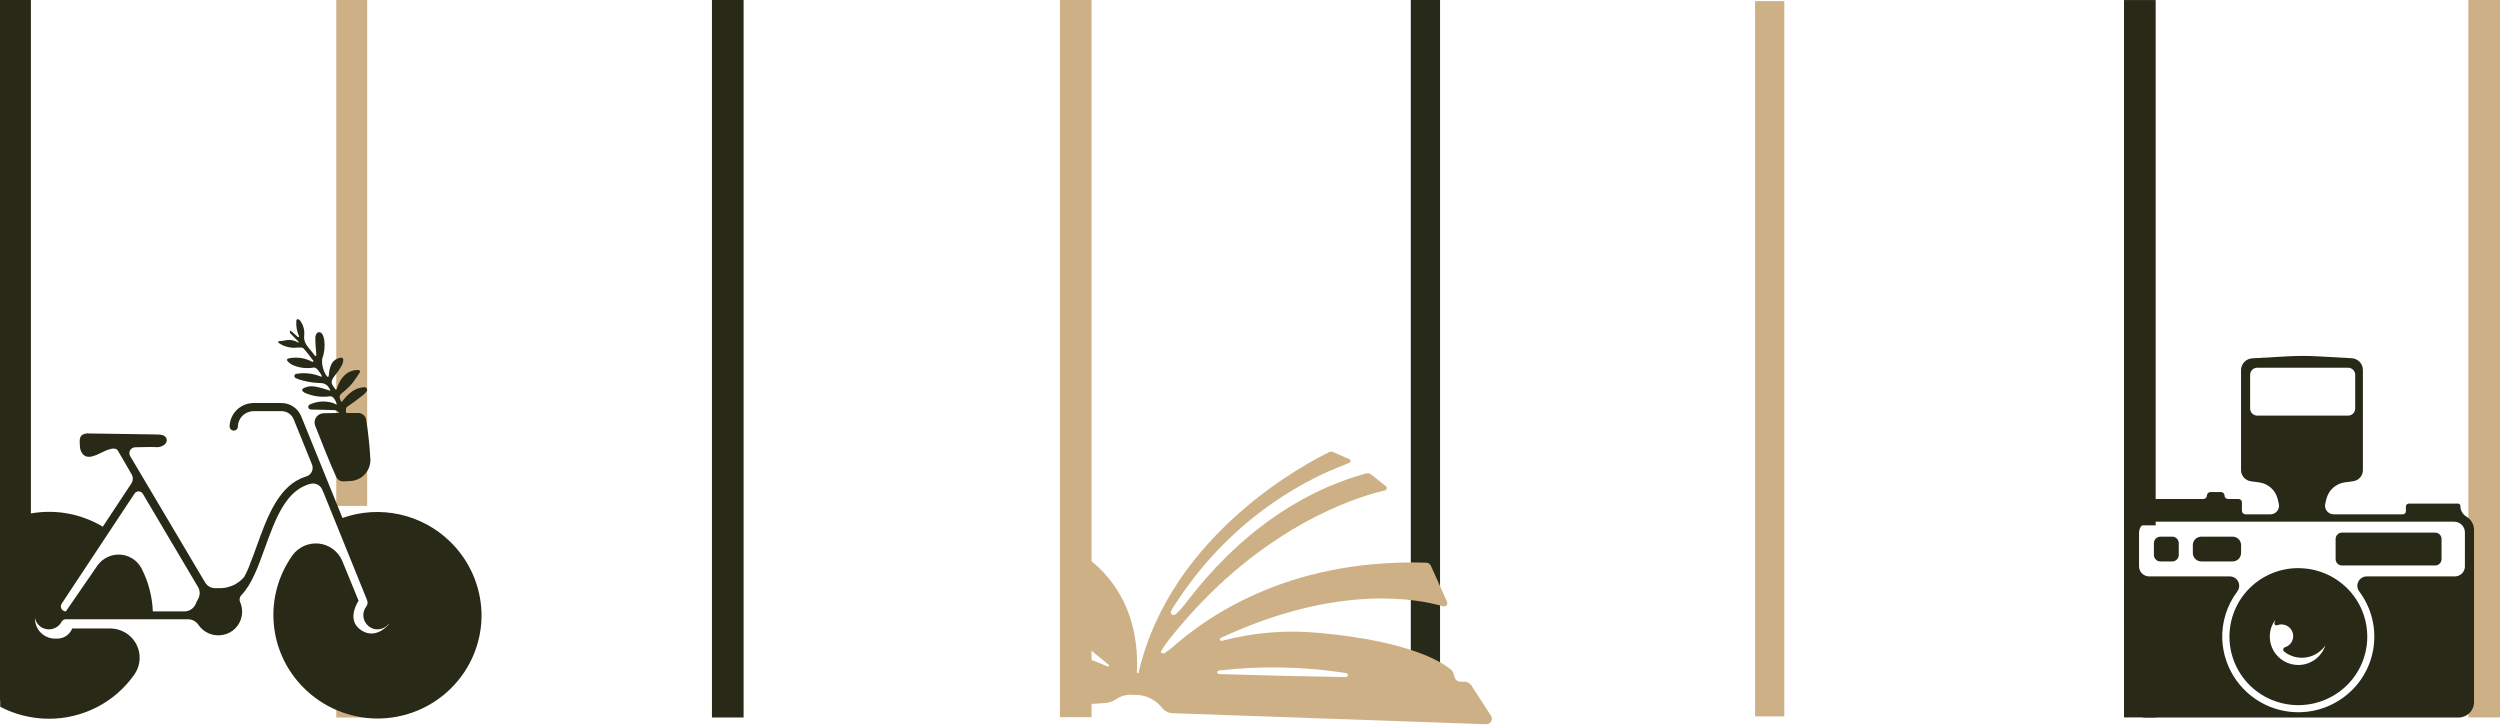<svg width="320" height="93" viewBox="0 0 320 93" fill="none" xmlns="http://www.w3.org/2000/svg">
<g clip-path="url(#clip0_1537_2)">
<path d="M228.392 0.145H224.648V91.697H228.392V0.145Z" fill="#CEB086"/>
<path d="M275.926 0.006H271.875V67.245H275.926V0.006Z" fill="#292918"/>
<path d="M184.326 0H180.582V91.837H184.326V0Z" fill="#272A18"/>
<path d="M320 0H315.949V91.831H320V0Z" fill="#CEB086"/>
<path d="M95.18 0H91.129V91.837H95.18V0Z" fill="#292918"/>
<path d="M3.956 0H0V89.68H3.956V0Z" fill="#292918"/>
<path d="M46.999 0H43.043V64.758H46.999V0Z" fill="#CEB086"/>
<path d="M275.926 75.193H271.875V91.831H275.926V75.193Z" fill="#292918"/>
<path d="M273.594 63.004H271.875V79.642H273.594V63.004Z" fill="#292918"/>
<path d="M46.999 83.965H43.043V91.839H46.999V83.965Z" fill="#CEB086"/>
<path d="M278.04 68.691H276.54C276.317 68.691 276.103 68.779 275.945 68.936C275.787 69.093 275.698 69.306 275.697 69.529V71.029C275.698 71.252 275.787 71.466 275.945 71.623C276.103 71.78 276.317 71.868 276.54 71.867H278.04C278.263 71.868 278.477 71.78 278.635 71.623C278.793 71.466 278.882 71.252 278.883 71.029V69.529C278.882 69.306 278.793 69.093 278.635 68.936C278.477 68.779 278.263 68.691 278.04 68.691Z" fill="#292918"/>
<path d="M285.771 68.691H281.771C281.628 68.691 281.487 68.719 281.355 68.773C281.223 68.827 281.103 68.906 281.002 69.007C280.901 69.107 280.82 69.227 280.765 69.358C280.711 69.49 280.682 69.631 280.682 69.773V70.782C280.682 70.925 280.711 71.066 280.765 71.198C280.82 71.329 280.901 71.449 281.002 71.549C281.103 71.65 281.223 71.729 281.355 71.783C281.487 71.837 281.628 71.865 281.771 71.864H285.771C285.913 71.865 286.054 71.837 286.186 71.783C286.318 71.729 286.438 71.649 286.539 71.549C286.64 71.448 286.72 71.329 286.775 71.197C286.83 71.066 286.858 70.925 286.859 70.782V69.773C286.858 69.631 286.83 69.49 286.775 69.358C286.72 69.227 286.64 69.108 286.539 69.007C286.438 68.907 286.318 68.827 286.186 68.773C286.054 68.719 285.913 68.691 285.771 68.691Z" fill="#292918"/>
<path d="M311.704 68.176H299.773C299.558 68.175 299.351 68.26 299.199 68.412C299.046 68.564 298.96 68.77 298.959 68.985V71.573C298.96 71.788 299.046 71.994 299.199 72.146C299.351 72.297 299.558 72.382 299.773 72.382H311.704C311.919 72.382 312.126 72.297 312.278 72.146C312.431 71.994 312.517 71.788 312.518 71.573V68.985C312.517 68.77 312.431 68.564 312.278 68.412C312.126 68.26 311.919 68.175 311.704 68.176Z" fill="#292918"/>
<path d="M294.187 85.117C293.219 85.118 292.29 84.735 291.603 84.054C291.264 83.717 290.995 83.317 290.812 82.877C290.628 82.436 290.534 81.963 290.534 81.486V81.418C290.53 81.365 290.53 81.311 290.534 81.258C290.578 80.556 290.827 79.883 291.251 79.323C291.198 79.457 291.155 79.594 291.122 79.734C291.112 79.779 291.115 79.825 291.13 79.869C291.152 79.934 291.199 79.989 291.262 80.02C291.324 80.051 291.396 80.056 291.462 80.035C291.669 79.95 291.894 79.913 292.118 79.928C292.471 79.951 292.804 80.096 293.062 80.339C293.318 80.581 293.482 80.905 293.523 81.256C293.559 81.584 293.486 81.916 293.314 82.198C293.141 82.48 292.88 82.697 292.572 82.815L292.501 82.836C292.442 82.85 292.388 82.881 292.345 82.924C292.303 82.967 292.273 83.022 292.26 83.081C292.246 83.14 292.25 83.201 292.27 83.259C292.291 83.316 292.326 83.366 292.374 83.404C292.765 83.714 293.216 83.94 293.698 84.069C294.18 84.198 294.684 84.226 295.178 84.153C295.672 84.079 296.145 83.905 296.569 83.641C296.993 83.377 297.358 83.029 297.642 82.619C297.4 83.345 296.937 83.977 296.317 84.426C295.697 84.874 294.952 85.117 294.187 85.119M294.187 72.719C291.849 72.717 289.606 73.64 287.946 75.286C286.922 76.305 286.167 77.562 285.747 78.944C285.327 80.326 285.256 81.791 285.539 83.207C285.823 84.624 286.452 85.948 287.372 87.062C288.291 88.176 289.472 89.046 290.809 89.593C292.421 90.257 294.194 90.43 295.905 90.092C297.615 89.754 299.189 88.92 300.428 87.693C301.246 86.881 301.896 85.915 302.34 84.851C302.783 83.787 303.011 82.646 303.011 81.493C303.011 80.34 302.783 79.198 302.34 78.134C301.896 77.07 301.246 76.104 300.428 75.293C298.768 73.647 296.525 72.724 294.188 72.725" fill="#292918"/>
<path d="M315.507 72.5C315.506 72.754 315.43 73.002 315.287 73.213C315.145 73.424 314.943 73.587 314.707 73.682C314.551 73.747 314.383 73.781 314.214 73.782H302.947C302.724 73.782 302.504 73.844 302.314 73.96C302.123 74.077 301.969 74.245 301.868 74.444C301.768 74.643 301.725 74.866 301.745 75.088C301.765 75.309 301.846 75.521 301.98 75.699C303.398 77.586 304.075 79.928 303.881 82.281C303.687 84.633 302.636 86.833 300.928 88.462C299.576 89.757 297.879 90.634 296.041 90.99C294.203 91.346 292.302 91.165 290.564 90.469C288.826 89.773 287.325 88.591 286.241 87.065C285.157 85.538 284.536 83.732 284.451 81.862C284.364 79.643 285.048 77.462 286.388 75.691C286.486 75.557 286.555 75.404 286.591 75.243C286.627 75.081 286.629 74.913 286.597 74.75C286.565 74.587 286.5 74.433 286.405 74.297C286.31 74.161 286.189 74.046 286.047 73.959C285.857 73.843 285.638 73.781 285.415 73.781H275.09C274.921 73.78 274.753 73.746 274.597 73.681C274.441 73.618 274.298 73.524 274.178 73.405C274.058 73.286 273.962 73.145 273.897 72.989C273.831 72.834 273.797 72.667 273.797 72.499V68.191C273.797 68.005 273.834 67.821 273.905 67.649C273.976 67.478 274.081 67.322 274.213 67.191C274.479 66.927 274.838 66.778 275.213 66.777H314.123C314.489 66.776 314.841 66.92 315.102 67.177C315.231 67.304 315.333 67.456 315.403 67.623C315.472 67.79 315.509 67.969 315.509 68.15L315.507 72.5ZM288.934 53.2C288.691 53.2 288.458 53.104 288.285 52.933C288.2 52.849 288.132 52.748 288.086 52.638C288.04 52.527 288.016 52.409 288.016 52.289V47.978C288.016 47.858 288.04 47.74 288.086 47.629C288.132 47.519 288.2 47.418 288.285 47.334C288.458 47.163 288.691 47.066 288.934 47.067H300.549C300.792 47.067 301.026 47.163 301.198 47.334C301.283 47.418 301.351 47.519 301.397 47.629C301.443 47.74 301.467 47.858 301.467 47.978V52.289C301.467 52.409 301.443 52.527 301.397 52.638C301.351 52.748 301.283 52.849 301.198 52.933C301.026 53.104 300.792 53.2 300.549 53.2H288.934ZM315.676 66.11C315.443 65.967 315.25 65.765 315.119 65.525C314.988 65.284 314.922 65.014 314.927 64.74C314.927 64.703 314.919 64.666 314.904 64.631C314.889 64.597 314.867 64.566 314.84 64.54C314.813 64.514 314.781 64.494 314.746 64.48C314.711 64.466 314.674 64.459 314.637 64.46H308.337C308.236 64.459 308.138 64.499 308.066 64.57C307.994 64.642 307.953 64.739 307.952 64.84V65.45C307.952 65.551 307.912 65.648 307.84 65.719C307.768 65.791 307.671 65.831 307.57 65.832H298.712C298.544 65.832 298.379 65.795 298.228 65.722C298.077 65.649 297.944 65.543 297.84 65.411C297.737 65.28 297.664 65.127 297.629 64.964C297.593 64.801 297.595 64.632 297.634 64.47L297.782 63.857C297.918 63.309 298.215 62.814 298.636 62.437C299.056 62.059 299.58 61.817 300.14 61.741L301.194 61.6C301.542 61.553 301.862 61.382 302.094 61.118C302.325 60.855 302.452 60.517 302.452 60.167V47.363C302.453 46.976 302.304 46.603 302.037 46.323C301.769 46.041 301.404 45.873 301.016 45.852L296.536 45.603C295.342 45.539 294.146 45.539 292.952 45.603L288.292 45.865C287.904 45.886 287.539 46.055 287.27 46.336C287.003 46.616 286.853 46.989 286.853 47.376V60.171C286.854 60.521 286.981 60.858 287.212 61.121C287.444 61.385 287.764 61.556 288.112 61.604L289.166 61.745C289.728 61.818 290.256 62.059 290.679 62.437C291.102 62.814 291.401 63.311 291.538 63.861L291.686 64.474C291.725 64.636 291.727 64.805 291.692 64.968C291.656 65.13 291.584 65.283 291.481 65.414C291.377 65.545 291.245 65.651 291.094 65.725C290.944 65.798 290.779 65.836 290.611 65.836H287.445C287.381 65.836 287.318 65.823 287.259 65.799C287.2 65.776 287.147 65.742 287.101 65.699C287.058 65.653 287.024 65.6 287.001 65.542C286.977 65.483 286.965 65.42 286.965 65.357V64.309C286.965 64.222 286.939 64.137 286.89 64.065C286.841 63.992 286.773 63.936 286.692 63.903C286.639 63.881 286.581 63.869 286.523 63.869H285.181C285.062 63.867 284.949 63.819 284.866 63.734C284.783 63.65 284.737 63.536 284.738 63.418C284.736 63.303 284.689 63.193 284.606 63.112C284.523 63.031 284.412 62.986 284.296 62.986H282.928C282.81 62.987 282.697 63.035 282.613 63.119C282.53 63.203 282.484 63.316 282.485 63.434C282.483 63.55 282.435 63.661 282.352 63.742C282.269 63.823 282.157 63.869 282.04 63.869H275.994C275.877 63.869 275.764 63.915 275.681 63.998C275.64 64.039 275.607 64.087 275.585 64.14C275.563 64.194 275.551 64.251 275.551 64.309V64.94C275.547 65.18 275.449 65.409 275.276 65.577C275.103 65.745 274.87 65.838 274.629 65.836C274.106 65.841 273.606 66.052 273.237 66.422C272.869 66.791 272.663 67.29 272.662 67.811V89.865C272.662 90.125 272.714 90.383 272.814 90.623C272.914 90.864 273.06 91.082 273.245 91.265C273.62 91.636 274.125 91.844 274.652 91.844H314.685C315.212 91.844 315.718 91.636 316.092 91.265C316.277 91.082 316.424 90.864 316.524 90.623C316.624 90.383 316.675 90.125 316.675 89.865V67.806C316.672 67.461 316.577 67.123 316.402 66.825C316.226 66.528 315.976 66.282 315.675 66.112" fill="#292918"/>
<path d="M38.123 44.481C38.38 44.481 38.724 44.453 38.852 44.593C39.212 45.013 39.667 45.57 40.087 46.146C40.1 46.16 40.109 46.176 40.113 46.194C40.117 46.212 40.116 46.23 40.11 46.248C40.104 46.265 40.094 46.28 40.08 46.292C40.066 46.304 40.049 46.312 40.031 46.314C40.007 46.32 39.983 46.317 39.962 46.307C39.018 45.793 37.919 45.646 36.873 45.893C36.843 45.902 36.815 45.919 36.792 45.942C36.769 45.965 36.753 45.993 36.745 46.024C36.736 46.055 36.736 46.088 36.745 46.119C36.752 46.15 36.768 46.179 36.789 46.202C37.003 46.458 37.279 46.655 37.59 46.775C38.405 47.107 39.297 47.201 40.163 47.046C40.505 46.982 40.935 47.621 41.193 48.12C41.196 48.133 41.196 48.147 41.193 48.159C41.19 48.172 41.184 48.185 41.175 48.194C41.165 48.204 41.154 48.211 41.141 48.214C41.127 48.218 41.114 48.218 41.1 48.214C40.093 47.795 38.987 47.671 37.911 47.856C37.854 47.867 37.801 47.896 37.761 47.938C37.72 47.981 37.694 48.035 37.685 48.093C37.676 48.151 37.686 48.21 37.712 48.262C37.738 48.315 37.78 48.358 37.831 48.385C38.182 48.552 38.551 48.675 38.931 48.751C39.645 48.928 40.377 49.023 41.111 49.035C41.238 49.04 41.363 49.064 41.483 49.107C41.624 49.159 41.754 49.238 41.865 49.34C41.964 49.434 42.05 49.54 42.123 49.655C42.157 49.709 42.187 49.762 42.215 49.819C42.231 49.845 42.244 49.871 42.257 49.898C42.257 49.924 42.295 49.96 42.278 49.987C42.26 50.014 42.228 50.002 42.203 49.987L42.126 49.964L41.964 49.916L41.45 49.752C41.27 49.698 41.087 49.652 40.904 49.601C40.721 49.55 40.544 49.517 40.361 49.488C40.19 49.459 40.018 49.444 39.846 49.442C39.688 49.441 39.53 49.46 39.377 49.499C38.333 49.772 38.685 50.062 38.95 50.246C39.98 50.723 41.127 50.89 42.251 50.725C42.352 50.715 42.455 50.74 42.541 50.794C42.68 50.897 42.793 51.03 42.873 51.183C42.924 51.272 42.971 51.364 43.013 51.457C43.038 51.511 43.065 51.564 43.084 51.618C43.105 51.672 43.139 51.735 43.112 51.782C43.087 51.829 42.922 51.71 42.88 51.69C42.782 51.637 42.677 51.595 42.569 51.565C41.602 51.273 40.561 51.351 39.648 51.782C39.584 51.813 39.532 51.863 39.498 51.925C39.466 51.986 39.453 52.056 39.462 52.125C39.472 52.195 39.504 52.26 39.553 52.311C39.602 52.361 39.666 52.395 39.736 52.407L39.877 52.422C40.847 52.46 41.821 52.445 42.791 52.494C42.908 52.503 43.022 52.537 43.125 52.593C43.228 52.649 43.319 52.726 43.391 52.819L43.411 52.86C42.717 52.86 42.02 52.873 41.379 52.896C41.191 52.907 41.01 52.962 40.848 53.057C40.687 53.152 40.55 53.283 40.449 53.441C40.348 53.599 40.287 53.778 40.269 53.964C40.252 54.15 40.279 54.337 40.349 54.51C41.094 56.436 42.379 59.626 43.038 61.056C43.12 61.232 43.252 61.379 43.418 61.478C43.584 61.578 43.776 61.626 43.969 61.616L44.834 61.572C45.546 61.541 46.217 61.229 46.7 60.706C46.939 60.448 47.124 60.145 47.246 59.816C47.367 59.486 47.423 59.135 47.408 58.784C47.317 57.084 47.137 55.39 46.868 53.709C46.822 53.46 46.685 53.236 46.484 53.08C46.283 52.924 46.031 52.847 45.776 52.863H44.318C44.242 52.523 44.242 52.198 44.449 52.063C45.077 51.641 45.949 50.991 46.538 50.516C46.682 50.39 46.811 50.249 46.925 50.096C46.954 50.059 46.975 50.015 46.986 49.968C46.997 49.922 46.998 49.873 46.988 49.826C46.979 49.779 46.959 49.735 46.931 49.696C46.903 49.658 46.866 49.626 46.825 49.602C46.769 49.57 46.705 49.555 46.641 49.558C46.094 49.587 45.567 49.765 45.114 50.072C44.846 50.256 44.598 50.469 44.376 50.707C44.263 50.827 44.154 50.95 44.048 51.075L43.892 51.264C43.852 51.315 43.791 51.428 43.721 51.42C43.651 51.412 43.608 51.269 43.58 51.21C43.548 51.137 43.521 51.062 43.499 50.985C43.46 50.86 43.468 50.724 43.52 50.604C43.598 50.467 43.706 50.349 43.834 50.259C44.266 49.927 44.663 49.554 45.022 49.144C45.403 48.686 45.714 48.175 46.05 47.681C46.071 47.651 46.083 47.616 46.085 47.58C46.087 47.544 46.079 47.507 46.062 47.475C46.046 47.443 46.021 47.416 45.99 47.396C45.961 47.377 45.926 47.366 45.891 47.363C44.291 47.307 43.459 48.601 43.09 49.811C43.087 49.822 43.082 49.833 43.075 49.842C43.067 49.851 43.058 49.858 43.047 49.863C43.037 49.868 43.025 49.871 43.014 49.872C43.002 49.872 42.99 49.87 42.98 49.865C42.965 49.859 42.953 49.85 42.944 49.837C42.359 49.07 42.239 48.885 42.88 48.046C43.186 47.688 43.456 47.3 43.685 46.887C43.834 46.638 43.922 46.356 43.943 46.066C43.945 46.025 43.938 45.983 43.922 45.945C43.906 45.906 43.882 45.872 43.85 45.844C43.819 45.816 43.782 45.796 43.742 45.784C43.702 45.773 43.66 45.77 43.618 45.777C42.589 45.977 42.188 46.644 42.075 48.133C42.073 48.156 42.064 48.178 42.05 48.196C42.035 48.214 42.014 48.227 41.992 48.233C41.969 48.239 41.945 48.239 41.923 48.231C41.901 48.223 41.882 48.208 41.868 48.189C41.39 47.547 41.166 46.751 41.239 45.953C41.514 45.196 41.609 44.385 41.517 43.584C41.408 42.944 41.26 42.701 41.044 42.561C40.97 42.526 40.888 42.513 40.807 42.522C40.727 42.532 40.651 42.563 40.587 42.614C40.424 42.815 40.343 43.072 40.361 43.33C40.361 43.988 40.437 44.752 40.495 45.448C40.498 45.473 40.493 45.498 40.479 45.518C40.466 45.539 40.446 45.555 40.422 45.562C40.399 45.57 40.374 45.57 40.35 45.562C40.328 45.554 40.308 45.537 40.295 45.516C39.614 44.523 38.795 44.063 38.944 42.881C39.003 42.203 38.8 41.528 38.379 40.994C38.32 40.926 38.24 40.879 38.151 40.861C38.11 40.853 38.067 40.859 38.03 40.878C37.992 40.898 37.963 40.93 37.947 40.969C37.936 40.995 37.931 41.023 37.932 41.05C37.873 41.728 37.99 42.409 38.273 43.027C38.281 43.046 38.282 43.068 38.276 43.088C38.271 43.108 38.258 43.125 38.242 43.137C38.224 43.149 38.204 43.155 38.182 43.154C38.161 43.153 38.141 43.145 38.126 43.131L37.989 43.013L37.706 42.757C37.615 42.678 37.526 42.596 37.432 42.519L37.309 42.412L37.252 42.366C37.243 42.356 37.233 42.348 37.221 42.342C37.208 42.336 37.195 42.333 37.181 42.333C37.151 42.333 37.138 42.359 37.124 42.384C37.103 42.431 37.096 42.484 37.104 42.535C37.112 42.587 37.134 42.634 37.169 42.673C37.483 43.018 37.941 43.441 38.239 43.773C38.247 43.781 38.251 43.792 38.251 43.803C38.251 43.814 38.247 43.824 38.239 43.832C38.233 43.84 38.223 43.846 38.212 43.848C38.202 43.85 38.191 43.848 38.181 43.842C37.02 43.207 36.468 43.691 35.749 43.66C35.722 43.659 35.695 43.666 35.672 43.681C35.649 43.696 35.632 43.718 35.621 43.743C35.613 43.769 35.613 43.797 35.621 43.822C35.628 43.849 35.643 43.873 35.664 43.89C36.385 44.39 37.267 44.602 38.136 44.483" fill="#292918"/>
<path d="M25.337 76.714C25.236 76.876 25.15 77.048 25.08 77.226C24.996 77.449 24.863 77.651 24.691 77.817C24.519 77.983 24.312 78.108 24.086 78.185C23.933 78.235 23.772 78.26 23.61 78.259H19.561C19.488 76.345 18.996 74.47 18.12 72.767C17.857 72.261 17.467 71.832 16.989 71.52C16.51 71.209 15.96 71.027 15.39 70.991C14.821 70.955 14.252 71.066 13.738 71.315C13.224 71.563 12.784 71.94 12.458 72.409L8.43 78.259C8.315 78.259 8.202 78.228 8.102 78.169C8.003 78.11 7.921 78.025 7.866 77.924C7.811 77.823 7.784 77.709 7.788 77.594C7.793 77.479 7.829 77.368 7.892 77.272L11.06 72.486L17.219 63.178C17.278 63.089 17.358 63.017 17.452 62.967C17.546 62.918 17.651 62.893 17.758 62.896C17.864 62.898 17.968 62.928 18.06 62.982C18.151 63.035 18.228 63.111 18.282 63.203L25.337 75.121C25.483 75.361 25.56 75.637 25.559 75.919C25.558 76.2 25.48 76.475 25.332 76.715M61.632 78.408C61.52 74.987 60.089 71.742 57.639 69.352C55.855 67.603 53.615 66.389 51.175 65.85C48.736 65.31 46.193 65.466 43.837 66.299L39.204 54.886L38.553 53.286C38.348 52.782 37.997 52.352 37.546 52.049C37.094 51.746 36.562 51.585 36.018 51.586H32.461C31.664 51.59 30.898 51.901 30.324 52.455C29.752 53.007 29.417 53.76 29.39 54.555C29.387 54.627 29.399 54.7 29.425 54.768C29.45 54.836 29.489 54.898 29.539 54.95C29.59 55.003 29.65 55.045 29.717 55.073C29.784 55.102 29.856 55.117 29.928 55.118C30.065 55.118 30.196 55.064 30.292 54.968C30.34 54.921 30.378 54.864 30.404 54.802C30.43 54.74 30.443 54.673 30.443 54.606C30.455 54.078 30.673 53.575 31.051 53.206C31.431 52.835 31.941 52.627 32.471 52.625H36.025C36.362 52.624 36.691 52.724 36.971 52.911C37.251 53.098 37.468 53.364 37.595 53.676L38.086 54.893L39.077 57.333L39.952 59.497C40.031 59.721 40.038 59.963 39.974 60.192C39.91 60.42 39.778 60.623 39.594 60.774C39.472 60.875 39.331 60.95 39.179 60.994C35.702 62.038 34.22 66.135 32.892 69.808C32.634 70.537 32.377 71.263 32.079 71.985C31.858 72.633 31.58 73.261 31.248 73.86C30.843 74.333 30.335 74.708 29.764 74.954C29.191 75.201 28.57 75.313 27.948 75.282H27.691C27.413 75.309 27.132 75.258 26.881 75.135C26.63 75.011 26.418 74.82 26.27 74.582L16.651 58.359C16.587 58.242 16.555 58.111 16.558 57.978C16.561 57.916 16.571 57.854 16.589 57.794C16.597 57.764 16.608 57.734 16.62 57.705C16.678 57.572 16.773 57.458 16.893 57.378C17.015 57.297 17.157 57.254 17.302 57.252C18.154 57.252 19.002 57.193 19.853 57.224C20.083 57.258 20.317 57.241 20.54 57.174C20.762 57.108 20.967 56.993 21.14 56.838C21.223 56.753 21.282 56.648 21.314 56.534C21.345 56.42 21.348 56.3 21.32 56.185C21.186 55.685 20.604 55.617 20.128 55.612L16.37 55.555L11.408 55.483C11.082 55.44 10.75 55.517 10.476 55.701C10.076 56.056 10.219 56.76 10.239 57.201C10.252 57.483 10.341 57.758 10.496 57.994C10.975 58.715 11.729 58.477 12.352 58.234C12.975 57.991 14.612 56.934 15.088 57.679L16.849 60.713C16.953 60.893 17.004 61.098 16.998 61.305C16.992 61.512 16.928 61.714 16.813 61.887L13.158 67.417C10.814 66.011 8.095 65.358 5.368 65.547C3.499 65.674 1.678 66.198 0.027 67.084V90.466C1.94 91.466 4.064 91.992 6.222 91.999C8.38 92.007 10.509 91.495 12.427 90.507C14.325 89.526 15.958 88.102 17.187 86.355C17.485 85.935 17.693 85.457 17.797 84.953C17.902 84.449 17.901 83.928 17.796 83.424C17.69 82.921 17.481 82.444 17.182 82.024C16.884 81.605 16.502 81.251 16.06 80.986C15.468 80.629 14.79 80.44 14.098 80.441H9.251C9.087 80.85 8.798 81.196 8.425 81.429C8.051 81.663 7.614 81.772 7.174 81.741C6.819 81.758 6.464 81.701 6.131 81.574C5.799 81.447 5.496 81.253 5.243 81.003C4.989 80.754 4.79 80.454 4.658 80.124C4.525 79.794 4.463 79.44 4.474 79.084V79.015C4.473 79.038 4.473 79.061 4.474 79.084C4.48 79.144 4.493 79.203 4.513 79.26C4.576 79.473 4.678 79.672 4.813 79.848C4.87 79.925 4.933 79.997 5.001 80.063L5.027 80.083C5.092 80.142 5.161 80.195 5.233 80.244C5.345 80.318 5.464 80.381 5.588 80.431C5.801 80.516 6.028 80.559 6.257 80.559C6.352 80.558 6.447 80.55 6.54 80.536L6.628 80.518C6.691 80.511 6.753 80.496 6.811 80.472L6.911 80.436L7.068 80.369L7.161 80.32C7.213 80.292 7.261 80.259 7.305 80.228L7.385 80.172C7.437 80.131 7.485 80.088 7.532 80.044L7.586 79.993C7.648 79.93 7.704 79.864 7.756 79.793C7.766 79.778 7.775 79.763 7.782 79.747C7.816 79.698 7.847 79.648 7.875 79.596C7.924 79.5 7.997 79.42 8.087 79.362C8.177 79.305 8.281 79.272 8.387 79.268H24.087C24.349 79.271 24.606 79.338 24.836 79.464C25.066 79.59 25.262 79.77 25.405 79.989C25.743 80.484 26.218 80.868 26.772 81.096C27.326 81.323 27.935 81.383 28.522 81.268C29.134 81.157 29.696 80.86 30.131 80.417C30.566 79.976 30.852 79.41 30.95 78.799C31.041 78.275 30.991 77.737 30.806 77.239C30.797 77.211 30.785 77.183 30.77 77.157C30.686 76.998 30.654 76.817 30.678 76.639C30.703 76.461 30.782 76.295 30.906 76.165C32.216 74.819 33.047 72.523 33.906 70.139C35.237 66.455 36.606 62.662 39.79 61.92C40.079 61.857 40.381 61.896 40.645 62.029C40.908 62.162 41.118 62.382 41.239 62.652C41.339 62.908 41.432 63.128 41.496 63.261L42.86 66.627L42.875 66.663L46.993 76.838C47.045 76.974 47.061 77.121 47.039 77.264C47.017 77.408 46.958 77.543 46.867 77.657L46.846 77.688C46.807 77.742 46.774 77.795 46.74 77.852C46.74 77.867 46.722 77.883 46.714 77.901C46.675 77.972 46.642 78.045 46.614 78.121L46.599 78.172C46.579 78.235 46.561 78.299 46.547 78.364L46.532 78.433C46.517 78.518 46.508 78.603 46.504 78.689C46.502 78.812 46.511 78.934 46.532 79.055C46.553 79.173 46.586 79.288 46.632 79.398C46.665 79.481 46.704 79.561 46.748 79.639C46.835 79.785 46.941 79.92 47.062 80.039L47.077 80.057C47.141 80.116 47.211 80.172 47.283 80.226C47.502 80.382 47.752 80.487 48.016 80.536C48.073 80.533 48.131 80.538 48.186 80.551C48.221 80.559 48.258 80.559 48.292 80.551C48.575 80.557 48.856 80.496 49.111 80.375C49.193 80.335 49.273 80.29 49.348 80.239C49.392 80.211 49.434 80.18 49.474 80.147C49.567 80.069 49.653 79.984 49.731 79.891L49.762 79.917C49.762 79.917 48.2 81.889 46.308 80.717C44.167 79.392 45.901 76.895 45.901 76.895L43.827 71.838C43.579 71.233 43.174 70.704 42.653 70.308C42.132 69.912 41.515 69.662 40.865 69.585C40.215 69.506 39.556 69.602 38.955 69.863C38.354 70.124 37.834 70.541 37.447 71.07C35.639 73.597 34.784 76.683 35.036 79.781C35.288 82.879 36.63 85.786 38.823 87.988C41.307 90.508 44.689 91.94 48.227 91.969C51.765 91.997 55.17 90.619 57.693 88.139C58.982 86.873 59.996 85.356 60.675 83.683C61.354 82.009 61.681 80.213 61.638 78.408" fill="#292918"/>
<path d="M139.723 0H135.672V91.797H139.723V0Z" fill="#CEB086"/>
<path d="M190.833 91.597L188.341 87.742C188.245 87.593 188.114 87.472 187.959 87.387C187.804 87.303 187.63 87.259 187.454 87.258H186.954C186.784 87.258 186.619 87.204 186.482 87.103C186.346 87.003 186.246 86.861 186.196 86.698L186.037 86.18C185.982 86.002 185.878 85.843 185.737 85.722C184.819 84.93 180.77 82.094 168.937 81.022C164.737 80.603 160.495 80.942 156.415 82.022C156.365 82.039 156.309 82.037 156.261 82.014C156.213 81.991 156.176 81.95 156.158 81.9C156.14 81.85 156.143 81.795 156.166 81.747C156.189 81.698 156.23 81.661 156.28 81.644C171.401 74.6 181.716 76.716 184.72 77.612C184.798 77.635 184.881 77.635 184.958 77.612C185.036 77.589 185.106 77.544 185.16 77.483C185.213 77.422 185.248 77.346 185.259 77.266C185.271 77.186 185.259 77.103 185.226 77.029L183.161 72.43C183.108 72.313 183.024 72.213 182.918 72.142C182.812 72.07 182.689 72.03 182.561 72.025C181.699 71.998 180.836 71.99 179.974 72.001C178.974 72.015 177.974 72.055 176.974 72.123C176.02 72.189 175.068 72.279 174.12 72.394C173.214 72.505 172.311 72.641 171.412 72.8C170.552 72.954 169.697 73.13 168.847 73.329C168.034 73.519 167.227 73.731 166.425 73.966C165.658 74.189 164.898 74.432 164.144 74.695C163.422 74.948 162.708 75.218 162.001 75.507C161.325 75.782 160.659 76.074 160.001 76.382C159.37 76.677 158.747 76.986 158.132 77.311C157.546 77.619 156.967 77.941 156.397 78.276C155.855 78.594 155.322 78.924 154.797 79.266C154.299 79.589 153.809 79.922 153.327 80.266C152.873 80.589 152.427 80.921 151.987 81.261C151.577 81.579 151.173 81.905 150.775 82.239C150.246 82.739 149.678 83.195 149.075 83.602C148.9 83.677 148.557 83.602 148.582 83.41C149.05 82.626 149.586 81.884 150.182 81.192C150.806 80.421 151.448 79.666 152.108 78.924C152.738 78.217 153.383 77.524 154.044 76.846C154.674 76.198 155.319 75.565 155.979 74.945C156.607 74.357 157.247 73.782 157.901 73.221C158.522 72.687 159.155 72.167 159.801 71.66C160.411 71.18 161.032 70.713 161.664 70.26C162.264 69.831 162.87 69.412 163.482 69.007C164.061 68.624 164.648 68.253 165.242 67.894C165.799 67.556 166.363 67.23 166.934 66.913C167.467 66.619 168.005 66.334 168.547 66.058C169.05 65.804 169.558 65.558 170.07 65.322C170.54 65.104 171.013 64.895 171.491 64.694C171.924 64.511 172.36 64.335 172.8 64.166C173.193 64.016 173.588 63.871 173.985 63.733C174.333 63.612 174.684 63.496 175.036 63.386C175.336 63.291 175.638 63.201 175.941 63.115C176.189 63.045 176.438 62.978 176.689 62.916C176.881 62.867 177.073 62.821 177.266 62.776C177.323 62.764 177.375 62.735 177.417 62.694C177.458 62.653 177.487 62.6 177.5 62.543C177.513 62.486 177.51 62.427 177.49 62.372C177.471 62.316 177.436 62.268 177.391 62.231L175.523 60.746C175.427 60.67 175.315 60.618 175.195 60.593C175.075 60.568 174.951 60.572 174.833 60.605C174.346 60.738 173.863 60.883 173.382 61.038C172.645 61.276 171.915 61.536 171.194 61.819C170.488 62.095 169.79 62.393 169.102 62.712C168.426 63.025 167.76 63.358 167.102 63.712C166.457 64.057 165.824 64.419 165.202 64.799C164.588 65.171 163.985 65.559 163.392 65.963C162.808 66.36 162.235 66.771 161.673 67.195C161.12 67.612 160.578 68.041 160.046 68.483C159.514 68.924 159.001 69.368 158.509 69.814C158.017 70.257 157.535 70.712 157.062 71.175C156.6 71.628 156.148 72.089 155.705 72.558C155.273 73.014 154.849 73.478 154.435 73.951C154.035 74.406 153.64 74.87 153.252 75.34C152.88 75.791 152.513 76.249 152.152 76.713C151.703 77.327 151.212 77.91 150.684 78.457C150.574 78.581 150.432 78.672 150.274 78.719C150.226 78.727 150.177 78.725 150.13 78.713C150.083 78.702 150.039 78.681 150 78.652C149.961 78.623 149.929 78.586 149.905 78.544C149.88 78.502 149.865 78.456 149.859 78.407C149.919 78.148 150.034 77.904 150.196 77.692C150.385 77.392 150.575 77.103 150.769 76.811C151.081 76.344 151.401 75.881 151.73 75.421C152.073 74.944 152.425 74.472 152.786 74.007C153.161 73.522 153.546 73.046 153.941 72.576C154.35 72.088 154.769 71.609 155.198 71.139C155.642 70.653 156.096 70.175 156.56 69.707C157.04 69.224 157.53 68.752 158.032 68.29C158.549 67.814 159.077 67.35 159.616 66.897C160.172 66.431 160.738 65.978 161.316 65.54C161.912 65.087 162.518 64.649 163.136 64.227C163.772 63.791 164.42 63.371 165.078 62.968C165.757 62.553 166.447 62.156 167.147 61.776C167.869 61.383 168.603 61.011 169.347 60.657C170.115 60.292 171.941 59.557 172.728 59.233C172.772 59.216 172.81 59.186 172.837 59.147C172.864 59.108 172.879 59.061 172.88 59.014C172.881 58.966 172.868 58.919 172.842 58.879C172.816 58.839 172.779 58.808 172.736 58.788L170.631 57.855C170.555 57.822 170.474 57.805 170.391 57.807C170.309 57.808 170.228 57.828 170.154 57.864C167.936 58.932 149.918 68.026 145.741 86.09C145.734 86.117 145.718 86.141 145.695 86.157C145.672 86.173 145.644 86.179 145.616 86.175C145.588 86.171 145.563 86.157 145.545 86.136C145.527 86.114 145.518 86.087 145.52 86.058C145.859 78.63 142.725 74.171 139.344 71.535V82.996C140.273 83.751 141.136 84.457 141.903 85.085C141.929 85.105 141.946 85.134 141.952 85.167C141.957 85.199 141.951 85.233 141.933 85.261C141.916 85.289 141.889 85.309 141.857 85.318C141.825 85.328 141.791 85.325 141.762 85.311C140.974 84.947 140.166 84.626 139.344 84.349V90.127L141.409 89.99C141.983 89.963 142.534 89.76 142.989 89.409C143.638 89.015 144.402 88.854 145.155 88.951C145.83 88.917 146.504 89.044 147.12 89.322C147.737 89.6 148.277 90.022 148.698 90.552C148.86 90.773 149.07 90.954 149.313 91.082C149.555 91.21 149.824 91.282 150.098 91.291L190.228 92.7C190.358 92.704 190.486 92.673 190.599 92.61C190.713 92.547 190.807 92.454 190.871 92.341C190.935 92.228 190.967 92.099 190.963 91.97C190.959 91.84 190.92 91.714 190.85 91.605M172.188 86.666C166.82 86.579 161.453 86.451 156.088 86.281C155.729 86.27 155.694 85.864 156.049 85.823C161.442 85.204 166.894 85.313 172.259 86.145C172.665 86.207 172.602 86.674 172.188 86.666Z" fill="#CEB086"/>
</g>
<defs>
<clipPath id="clip0_1537_2">
<rect width="320" height="92.692" fill="white"/>
</clipPath>
</defs>
</svg>
